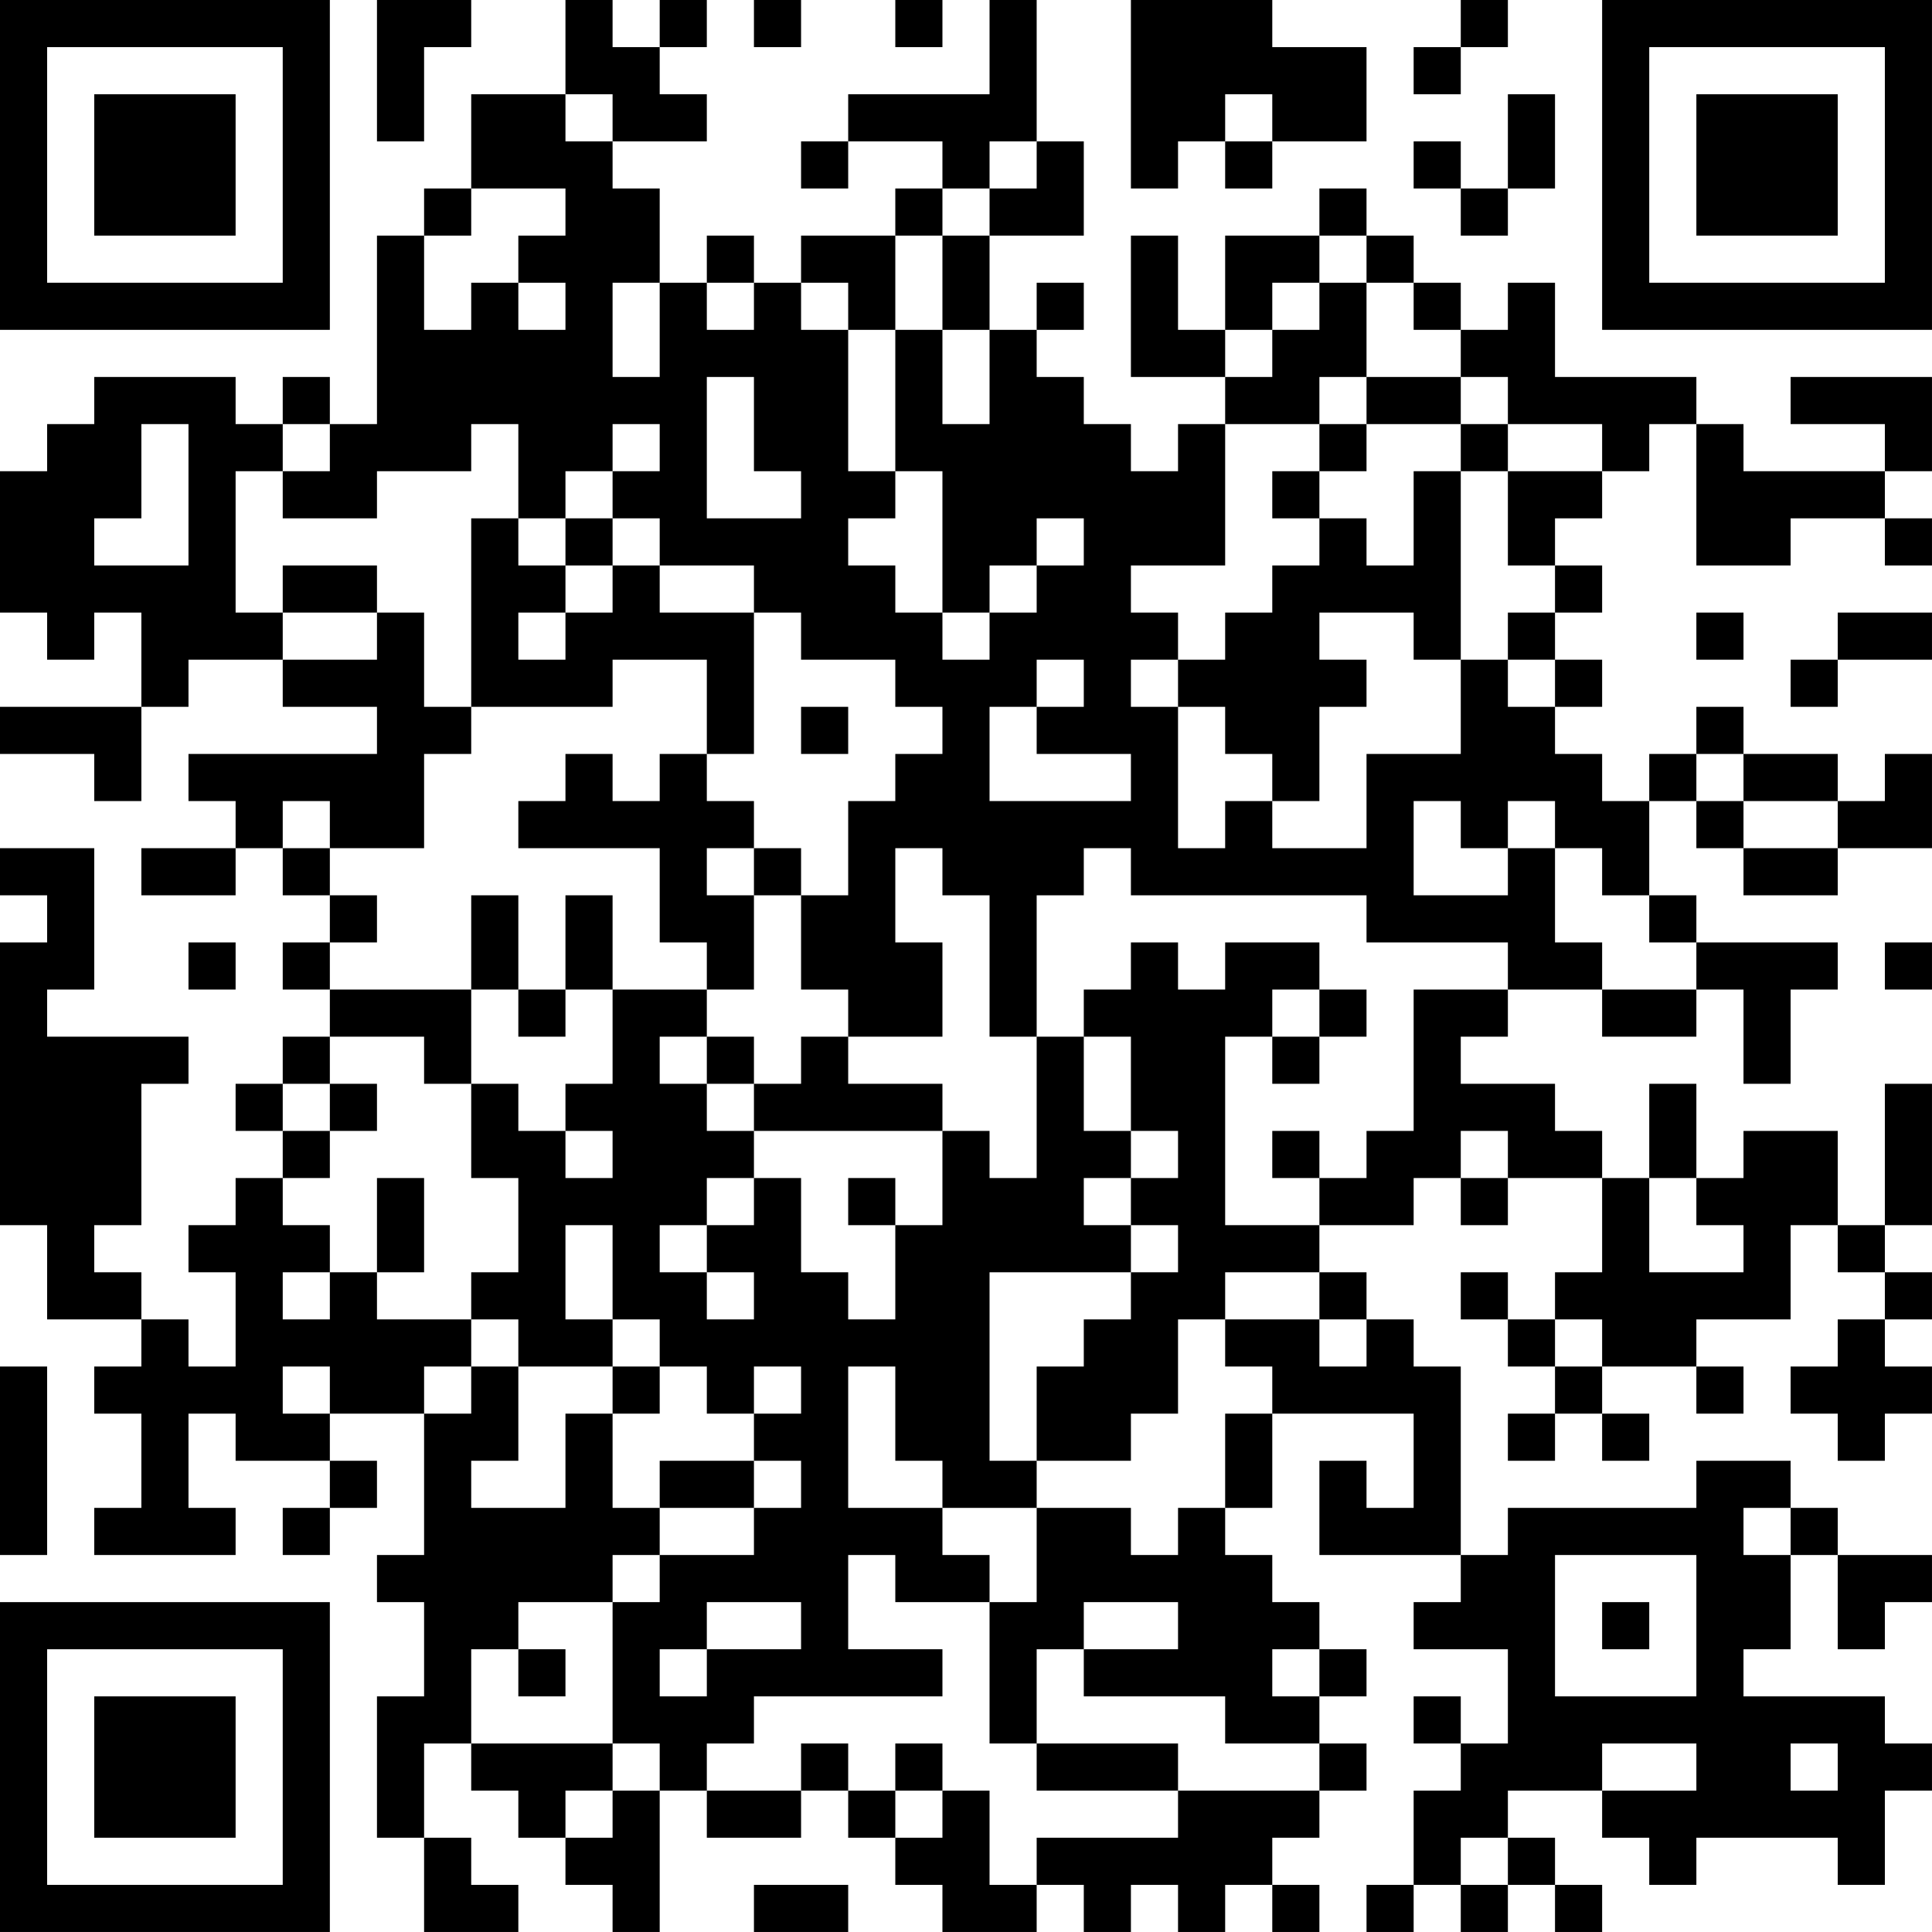 <?xml version="1.0" encoding="UTF-8"?>
<svg xmlns="http://www.w3.org/2000/svg" version="1.1" width="200" height="200" viewBox="0 0 200 200"><rect x="0" y="0" width="200" height="200" fill="#ffffff"/><g transform="scale(4.878)"><g transform="translate(0,0)"><path fill-rule="evenodd" d="M8 0L8 3L9 3L9 1L10 1L10 0ZM12 0L12 2L10 2L10 4L9 4L9 5L8 5L8 9L7 9L7 8L6 8L6 9L5 9L5 8L2 8L2 9L1 9L1 10L0 10L0 13L1 13L1 14L2 14L2 13L3 13L3 15L0 15L0 16L2 16L2 17L3 17L3 15L4 15L4 14L6 14L6 15L8 15L8 16L4 16L4 17L5 17L5 18L3 18L3 19L5 19L5 18L6 18L6 19L7 19L7 20L6 20L6 21L7 21L7 22L6 22L6 23L5 23L5 24L6 24L6 25L5 25L5 26L4 26L4 27L5 27L5 29L4 29L4 28L3 28L3 27L2 27L2 26L3 26L3 23L4 23L4 22L1 22L1 21L2 21L2 18L0 18L0 19L1 19L1 20L0 20L0 26L1 26L1 28L3 28L3 29L2 29L2 30L3 30L3 32L2 32L2 33L5 33L5 32L4 32L4 30L5 30L5 31L7 31L7 32L6 32L6 33L7 33L7 32L8 32L8 31L7 31L7 30L9 30L9 33L8 33L8 34L9 34L9 36L8 36L8 39L9 39L9 41L11 41L11 40L10 40L10 39L9 39L9 37L10 37L10 38L11 38L11 39L12 39L12 40L13 40L13 41L14 41L14 38L15 38L15 39L17 39L17 38L18 38L18 39L19 39L19 40L20 40L20 41L22 41L22 40L23 40L23 41L24 41L24 40L25 40L25 41L26 41L26 40L27 40L27 41L28 41L28 40L27 40L27 39L28 39L28 38L29 38L29 37L28 37L28 36L29 36L29 35L28 35L28 34L27 34L27 33L26 33L26 32L27 32L27 30L30 30L30 32L29 32L29 31L28 31L28 33L31 33L31 34L30 34L30 35L32 35L32 37L31 37L31 36L30 36L30 37L31 37L31 38L30 38L30 40L29 40L29 41L30 41L30 40L31 40L31 41L32 41L32 40L33 40L33 41L34 41L34 40L33 40L33 39L32 39L32 38L34 38L34 39L35 39L35 40L36 40L36 39L39 39L39 40L40 40L40 38L41 38L41 37L40 37L40 36L37 36L37 35L38 35L38 33L39 33L39 35L40 35L40 34L41 34L41 33L39 33L39 32L38 32L38 31L36 31L36 32L32 32L32 33L31 33L31 29L30 29L30 28L29 28L29 27L28 27L28 26L30 26L30 25L31 25L31 26L32 26L32 25L34 25L34 27L33 27L33 28L32 28L32 27L31 27L31 28L32 28L32 29L33 29L33 30L32 30L32 31L33 31L33 30L34 30L34 31L35 31L35 30L34 30L34 29L36 29L36 30L37 30L37 29L36 29L36 28L38 28L38 26L39 26L39 27L40 27L40 28L39 28L39 29L38 29L38 30L39 30L39 31L40 31L40 30L41 30L41 29L40 29L40 28L41 28L41 27L40 27L40 26L41 26L41 23L40 23L40 26L39 26L39 24L37 24L37 25L36 25L36 23L35 23L35 25L34 25L34 24L33 24L33 23L31 23L31 22L32 22L32 21L34 21L34 22L36 22L36 21L37 21L37 23L38 23L38 21L39 21L39 20L36 20L36 19L35 19L35 17L36 17L36 18L37 18L37 19L39 19L39 18L41 18L41 16L40 16L40 17L39 17L39 16L37 16L37 15L36 15L36 16L35 16L35 17L34 17L34 16L33 16L33 15L34 15L34 14L33 14L33 13L34 13L34 12L33 12L33 11L34 11L34 10L35 10L35 9L36 9L36 12L38 12L38 11L40 11L40 12L41 12L41 11L40 11L40 10L41 10L41 8L38 8L38 9L40 9L40 10L37 10L37 9L36 9L36 8L33 8L33 6L32 6L32 7L31 7L31 6L30 6L30 5L29 5L29 4L28 4L28 5L26 5L26 7L25 7L25 5L24 5L24 8L26 8L26 9L25 9L25 10L24 10L24 9L23 9L23 8L22 8L22 7L23 7L23 6L22 6L22 7L21 7L21 5L23 5L23 3L22 3L22 0L21 0L21 2L18 2L18 3L17 3L17 4L18 4L18 3L20 3L20 4L19 4L19 5L17 5L17 6L16 6L16 5L15 5L15 6L14 6L14 4L13 4L13 3L15 3L15 2L14 2L14 1L15 1L15 0L14 0L14 1L13 1L13 0ZM16 0L16 1L17 1L17 0ZM19 0L19 1L20 1L20 0ZM24 0L24 4L25 4L25 3L26 3L26 4L27 4L27 3L29 3L29 1L27 1L27 0ZM31 0L31 1L30 1L30 2L31 2L31 1L32 1L32 0ZM12 2L12 3L13 3L13 2ZM26 2L26 3L27 3L27 2ZM32 2L32 4L31 4L31 3L30 3L30 4L31 4L31 5L32 5L32 4L33 4L33 2ZM21 3L21 4L20 4L20 5L19 5L19 7L18 7L18 6L17 6L17 7L18 7L18 10L19 10L19 11L18 11L18 12L19 12L19 13L20 13L20 14L21 14L21 13L22 13L22 12L23 12L23 11L22 11L22 12L21 12L21 13L20 13L20 10L19 10L19 7L20 7L20 9L21 9L21 7L20 7L20 5L21 5L21 4L22 4L22 3ZM10 4L10 5L9 5L9 7L10 7L10 6L11 6L11 7L12 7L12 6L11 6L11 5L12 5L12 4ZM28 5L28 6L27 6L27 7L26 7L26 8L27 8L27 7L28 7L28 6L29 6L29 8L28 8L28 9L26 9L26 12L24 12L24 13L25 13L25 14L24 14L24 15L25 15L25 18L26 18L26 17L27 17L27 18L29 18L29 16L31 16L31 14L32 14L32 15L33 15L33 14L32 14L32 13L33 13L33 12L32 12L32 10L34 10L34 9L32 9L32 8L31 8L31 7L30 7L30 6L29 6L29 5ZM13 6L13 8L14 8L14 6ZM15 6L15 7L16 7L16 6ZM15 8L15 11L17 11L17 10L16 10L16 8ZM29 8L29 9L28 9L28 10L27 10L27 11L28 11L28 12L27 12L27 13L26 13L26 14L25 14L25 15L26 15L26 16L27 16L27 17L28 17L28 15L29 15L29 14L28 14L28 13L30 13L30 14L31 14L31 10L32 10L32 9L31 9L31 8ZM3 9L3 11L2 11L2 12L4 12L4 9ZM6 9L6 10L5 10L5 13L6 13L6 14L8 14L8 13L9 13L9 15L10 15L10 16L9 16L9 18L7 18L7 17L6 17L6 18L7 18L7 19L8 19L8 20L7 20L7 21L10 21L10 23L9 23L9 22L7 22L7 23L6 23L6 24L7 24L7 25L6 25L6 26L7 26L7 27L6 27L6 28L7 28L7 27L8 27L8 28L10 28L10 29L9 29L9 30L10 30L10 29L11 29L11 31L10 31L10 32L12 32L12 30L13 30L13 32L14 32L14 33L13 33L13 34L11 34L11 35L10 35L10 37L13 37L13 38L12 38L12 39L13 39L13 38L14 38L14 37L13 37L13 34L14 34L14 33L16 33L16 32L17 32L17 31L16 31L16 30L17 30L17 29L16 29L16 30L15 30L15 29L14 29L14 28L13 28L13 26L12 26L12 28L13 28L13 29L11 29L11 28L10 28L10 27L11 27L11 25L10 25L10 23L11 23L11 24L12 24L12 25L13 25L13 24L12 24L12 23L13 23L13 21L15 21L15 22L14 22L14 23L15 23L15 24L16 24L16 25L15 25L15 26L14 26L14 27L15 27L15 28L16 28L16 27L15 27L15 26L16 26L16 25L17 25L17 27L18 27L18 28L19 28L19 26L20 26L20 24L21 24L21 25L22 25L22 22L23 22L23 24L24 24L24 25L23 25L23 26L24 26L24 27L21 27L21 31L22 31L22 32L20 32L20 31L19 31L19 29L18 29L18 32L20 32L20 33L21 33L21 34L19 34L19 33L18 33L18 35L20 35L20 36L16 36L16 37L15 37L15 38L17 38L17 37L18 37L18 38L19 38L19 39L20 39L20 38L21 38L21 40L22 40L22 39L25 39L25 38L28 38L28 37L26 37L26 36L23 36L23 35L25 35L25 34L23 34L23 35L22 35L22 37L21 37L21 34L22 34L22 32L24 32L24 33L25 33L25 32L26 32L26 30L27 30L27 29L26 29L26 28L28 28L28 29L29 29L29 28L28 28L28 27L26 27L26 28L25 28L25 30L24 30L24 31L22 31L22 29L23 29L23 28L24 28L24 27L25 27L25 26L24 26L24 25L25 25L25 24L24 24L24 22L23 22L23 21L24 21L24 20L25 20L25 21L26 21L26 20L28 20L28 21L27 21L27 22L26 22L26 26L28 26L28 25L29 25L29 24L30 24L30 21L32 21L32 20L29 20L29 19L24 19L24 18L23 18L23 19L22 19L22 22L21 22L21 19L20 19L20 18L19 18L19 20L20 20L20 22L18 22L18 21L17 21L17 19L18 19L18 17L19 17L19 16L20 16L20 15L19 15L19 14L17 14L17 13L16 13L16 12L14 12L14 11L13 11L13 10L14 10L14 9L13 9L13 10L12 10L12 11L11 11L11 9L10 9L10 10L8 10L8 11L6 11L6 10L7 10L7 9ZM29 9L29 10L28 10L28 11L29 11L29 12L30 12L30 10L31 10L31 9ZM10 11L10 15L13 15L13 14L15 14L15 16L14 16L14 17L13 17L13 16L12 16L12 17L11 17L11 18L14 18L14 20L15 20L15 21L16 21L16 19L17 19L17 18L16 18L16 17L15 17L15 16L16 16L16 13L14 13L14 12L13 12L13 11L12 11L12 12L11 12L11 11ZM6 12L6 13L8 13L8 12ZM12 12L12 13L11 13L11 14L12 14L12 13L13 13L13 12ZM36 13L36 14L37 14L37 13ZM39 13L39 14L38 14L38 15L39 15L39 14L41 14L41 13ZM22 14L22 15L21 15L21 17L24 17L24 16L22 16L22 15L23 15L23 14ZM17 15L17 16L18 16L18 15ZM36 16L36 17L37 17L37 18L39 18L39 17L37 17L37 16ZM30 17L30 19L32 19L32 18L33 18L33 20L34 20L34 21L36 21L36 20L35 20L35 19L34 19L34 18L33 18L33 17L32 17L32 18L31 18L31 17ZM15 18L15 19L16 19L16 18ZM10 19L10 21L11 21L11 22L12 22L12 21L13 21L13 19L12 19L12 21L11 21L11 19ZM4 20L4 21L5 21L5 20ZM40 20L40 21L41 21L41 20ZM28 21L28 22L27 22L27 23L28 23L28 22L29 22L29 21ZM15 22L15 23L16 23L16 24L20 24L20 23L18 23L18 22L17 22L17 23L16 23L16 22ZM7 23L7 24L8 24L8 23ZM27 24L27 25L28 25L28 24ZM31 24L31 25L32 25L32 24ZM8 25L8 27L9 27L9 25ZM18 25L18 26L19 26L19 25ZM35 25L35 27L37 27L37 26L36 26L36 25ZM33 28L33 29L34 29L34 28ZM0 29L0 33L1 33L1 29ZM6 29L6 30L7 30L7 29ZM13 29L13 30L14 30L14 29ZM14 31L14 32L16 32L16 31ZM37 32L37 33L38 33L38 32ZM33 33L33 36L36 36L36 33ZM15 34L15 35L14 35L14 36L15 36L15 35L17 35L17 34ZM34 34L34 35L35 35L35 34ZM11 35L11 36L12 36L12 35ZM27 35L27 36L28 36L28 35ZM19 37L19 38L20 38L20 37ZM22 37L22 38L25 38L25 37ZM34 37L34 38L36 38L36 37ZM38 37L38 38L39 38L39 37ZM31 39L31 40L32 40L32 39ZM16 40L16 41L18 41L18 40ZM0 0L0 7L7 7L7 0ZM1 1L1 6L6 6L6 1ZM2 2L2 5L5 5L5 2ZM34 0L34 7L41 7L41 0ZM35 1L35 6L40 6L40 1ZM36 2L36 5L39 5L39 2ZM0 34L0 41L7 41L7 34ZM1 35L1 40L6 40L6 35ZM2 36L2 39L5 39L5 36Z" fill="#000000"/></g></g></svg>
